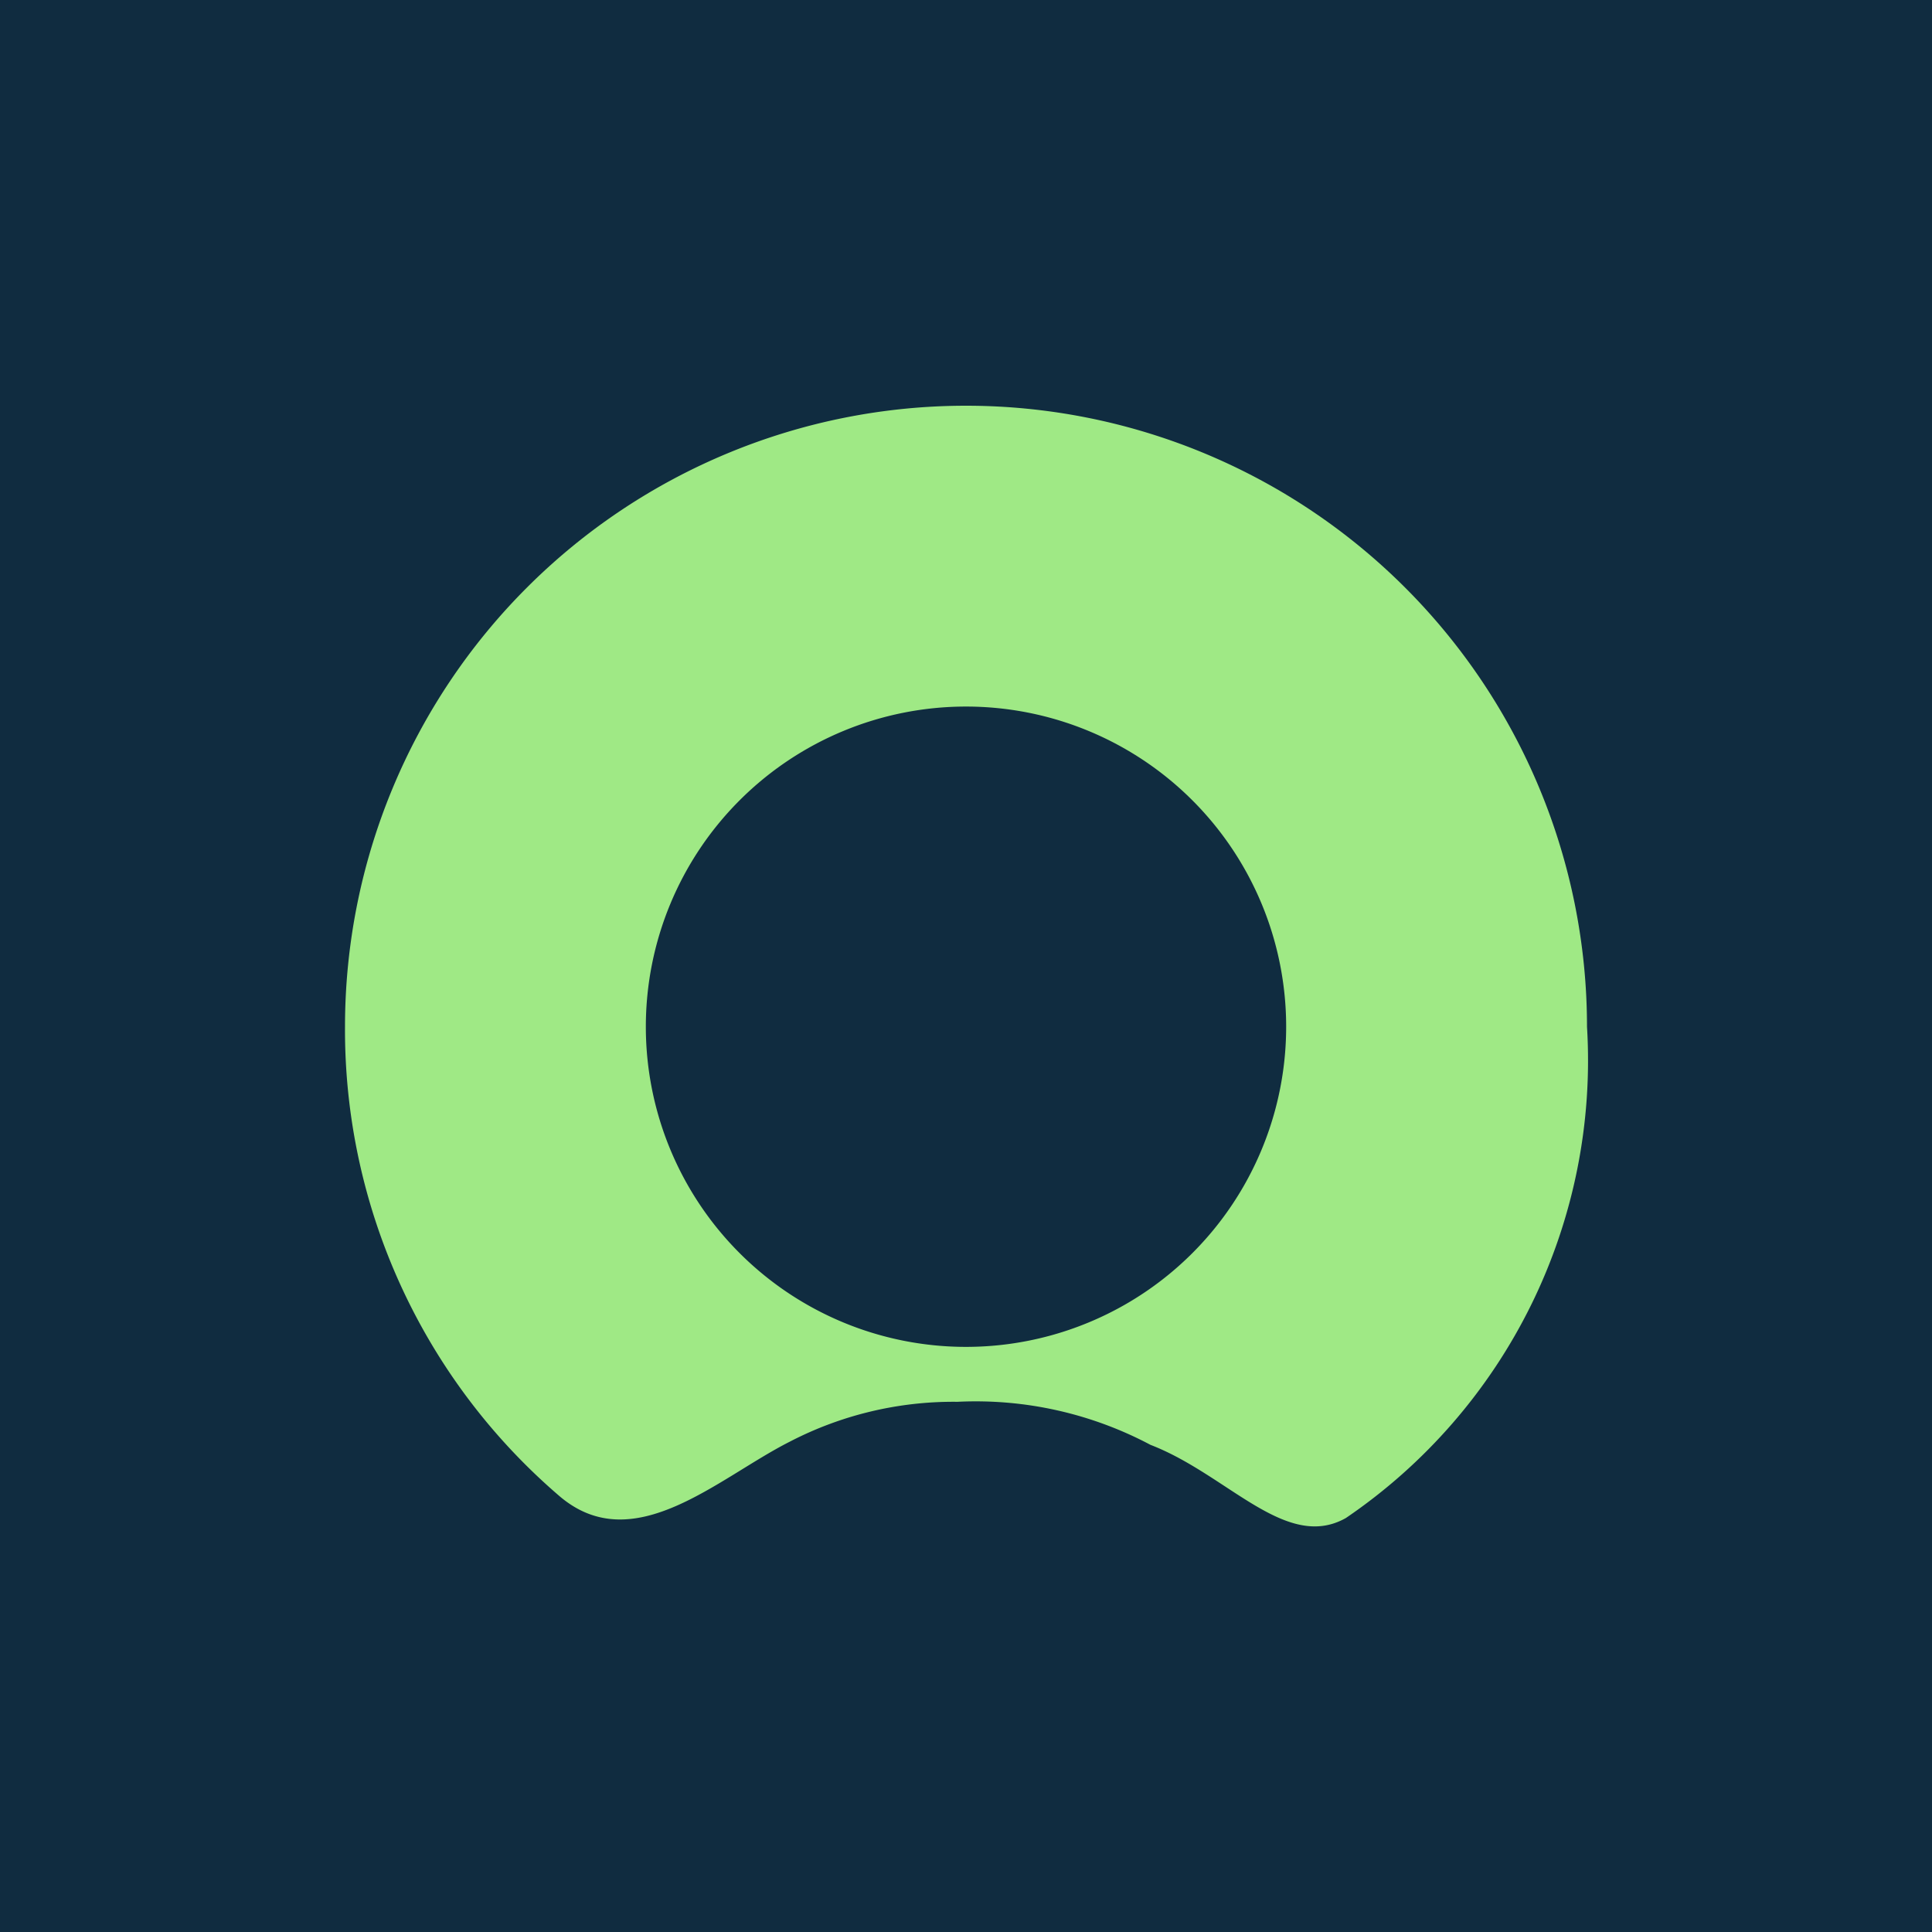 <svg data-tags="service now" xmlns="http://www.w3.org/2000/svg" viewBox="0 0 14 14"><path fill="#102c40" d="M0 0h14v14H0z"/><path d="M7 2.94a4.5 4.5 0 0 0-4.5 4.5 4.45 4.45 0 0 0 1.556 3.403c.536.455 1.144-.131 1.665-.395a2.573 2.573 0 0 1 1.217-.29 2.7 2.7 0 0 1 1.399.312c.559.215.982.775 1.416.53A4.009 4.009 0 0 0 11.5 7.44 4.5 4.5 0 0 0 7 2.94Zm0 6.82a2.32 2.32 0 1 1 2.32-2.32A2.32 2.32 0 0 1 7 9.76Z" fill="#9fe985"/></svg>
